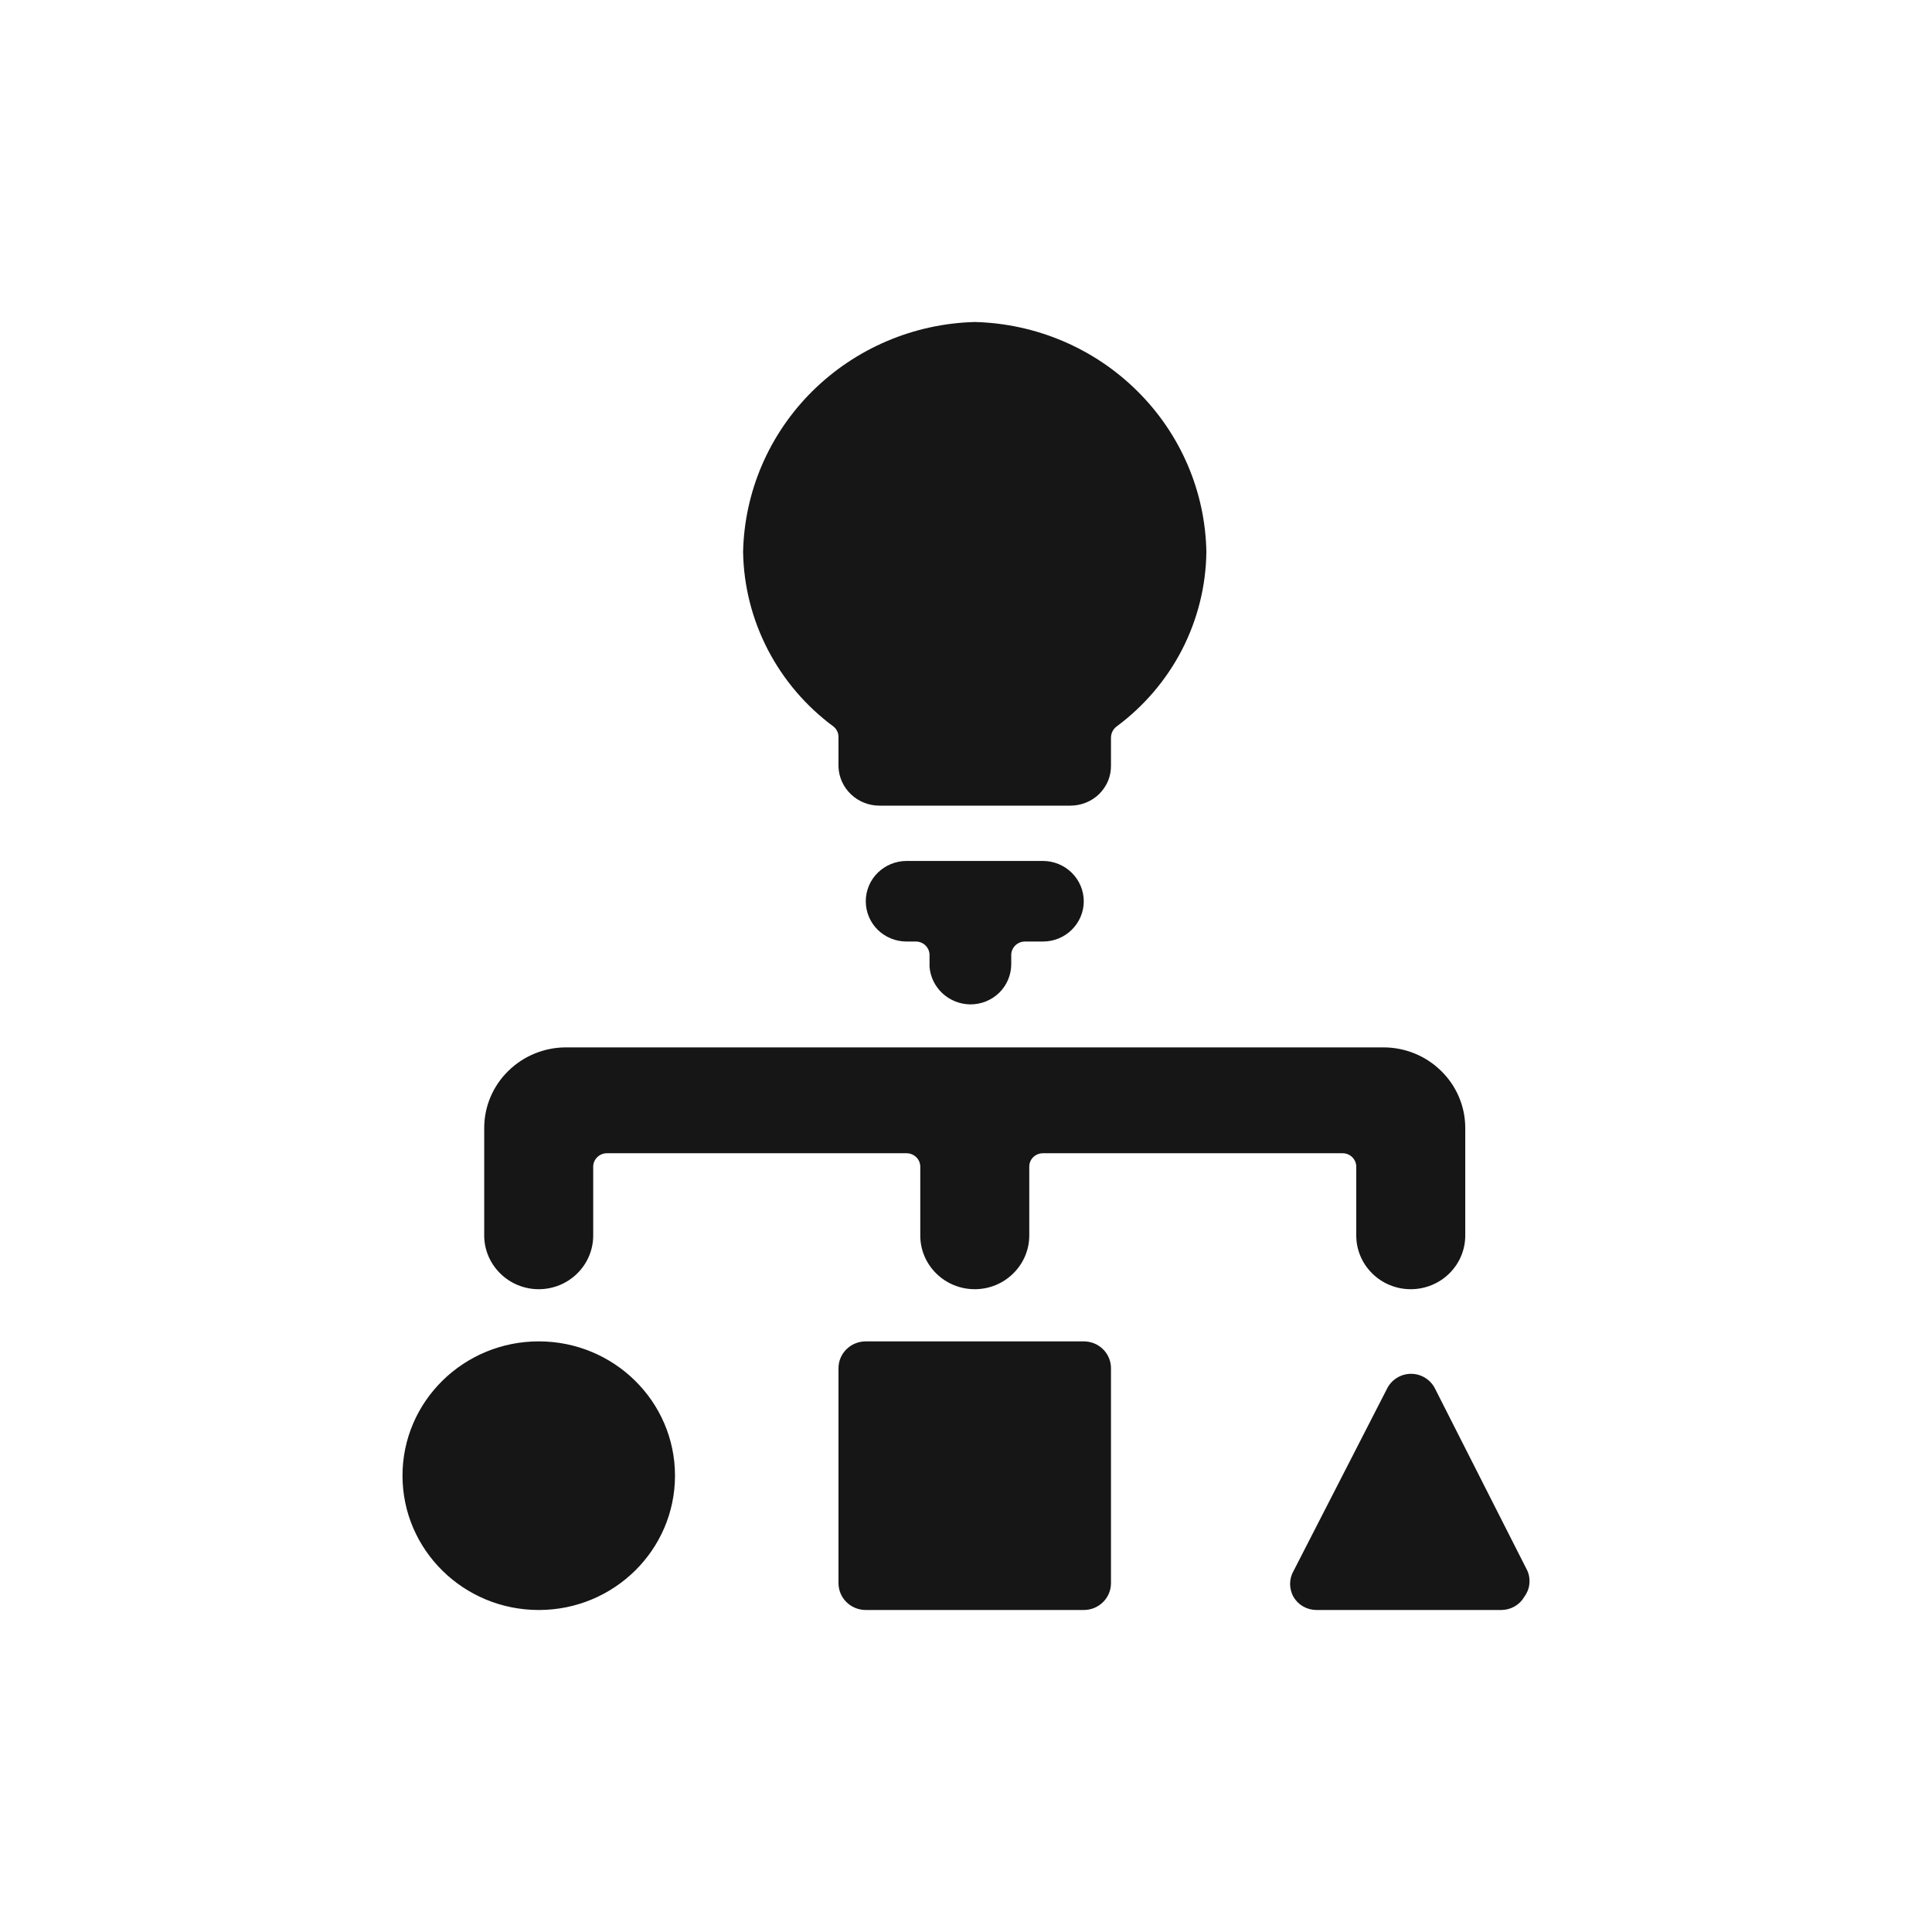 <svg width="24" height="24" viewBox="0 0 24 24" fill="none" xmlns="http://www.w3.org/2000/svg">
<path fill-rule="evenodd" clip-rule="evenodd" d="M10.355 9.026C10.375 9.043 10.391 9.063 10.401 9.086C10.412 9.109 10.417 9.134 10.416 9.16V9.527C10.421 9.656 10.477 9.778 10.572 9.868C10.667 9.958 10.793 10.008 10.924 10.008H13.294C13.361 10.008 13.427 9.996 13.489 9.971C13.551 9.946 13.607 9.91 13.655 9.863C13.702 9.816 13.739 9.761 13.765 9.7C13.79 9.638 13.802 9.573 13.801 9.507V9.16C13.802 9.134 13.808 9.109 13.82 9.085C13.832 9.062 13.848 9.042 13.869 9.026C14.211 8.773 14.49 8.446 14.684 8.07C14.877 7.694 14.981 7.279 14.986 6.857C14.973 6.107 14.666 5.391 14.129 4.859C13.593 4.326 12.869 4.019 12.109 4C11.349 4.02 10.626 4.329 10.09 4.861C9.554 5.393 9.247 6.107 9.231 6.857C9.238 7.279 9.343 7.694 9.538 8.07C9.733 8.446 10.012 8.773 10.355 9.026ZM7.171 15.819C7.044 15.945 6.872 16.015 6.692 16.015C6.513 16.015 6.341 15.945 6.214 15.819C6.087 15.694 6.015 15.525 6.015 15.348V14.012C6.015 13.747 6.122 13.492 6.313 13.305C6.503 13.117 6.762 13.011 7.031 13.011H17.186C17.456 13.011 17.714 13.117 17.904 13.305C18.095 13.492 18.202 13.747 18.202 14.012V15.348C18.202 15.525 18.131 15.694 18.004 15.819C17.877 15.945 17.704 16.015 17.525 16.015C17.345 16.015 17.173 15.945 17.046 15.819C16.919 15.694 16.848 15.525 16.848 15.348V14.493C16.848 14.449 16.83 14.406 16.798 14.375C16.767 14.344 16.724 14.326 16.679 14.326H12.955C12.91 14.326 12.867 14.344 12.835 14.375C12.803 14.406 12.786 14.449 12.786 14.493V15.348C12.786 15.525 12.714 15.694 12.587 15.819C12.46 15.945 12.288 16.015 12.109 16.015C11.929 16.015 11.757 15.945 11.63 15.819C11.503 15.694 11.432 15.525 11.432 15.348V14.493C11.432 14.449 11.414 14.406 11.382 14.375C11.35 14.344 11.307 14.326 11.262 14.326H7.539C7.494 14.326 7.451 14.344 7.419 14.375C7.387 14.406 7.369 14.449 7.369 14.493V15.348C7.369 15.525 7.298 15.694 7.171 15.819ZM10.755 16.663H13.463C13.65 16.663 13.801 16.812 13.801 16.996V19.666C13.801 19.851 13.65 20 13.463 20H10.755C10.568 20 10.416 19.851 10.416 19.666V16.996C10.416 16.812 10.568 16.663 10.755 16.663ZM8.385 18.331C8.385 19.253 7.627 20 6.693 20C5.758 20 5 19.253 5 18.331C5 17.41 5.758 16.663 6.693 16.663C7.627 16.663 8.385 17.41 8.385 18.331ZM18.974 19.513L17.83 17.257C17.803 17.2 17.761 17.152 17.707 17.118C17.654 17.084 17.592 17.066 17.529 17.066C17.465 17.066 17.403 17.084 17.35 17.118C17.296 17.152 17.254 17.2 17.227 17.257L16.07 19.513C16.041 19.563 16.026 19.619 16.026 19.676C16.026 19.733 16.041 19.79 16.07 19.84C16.099 19.889 16.14 19.929 16.19 19.957C16.24 19.985 16.297 20 16.354 20H18.649C18.706 20 18.763 19.985 18.813 19.957C18.863 19.929 18.904 19.889 18.933 19.84C18.968 19.793 18.991 19.739 18.998 19.681C19.005 19.624 18.997 19.566 18.974 19.513ZM12.414 12.331C12.318 12.425 12.189 12.477 12.055 12.477C11.926 12.476 11.803 12.427 11.709 12.341C11.615 12.254 11.557 12.136 11.547 12.01V11.863C11.547 11.819 11.529 11.777 11.497 11.745C11.466 11.714 11.422 11.696 11.377 11.696H11.262C11.128 11.696 10.999 11.644 10.903 11.55C10.808 11.456 10.755 11.329 10.755 11.196C10.755 11.063 10.808 10.936 10.903 10.842C10.999 10.748 11.128 10.695 11.262 10.695H12.955C13.09 10.695 13.219 10.748 13.314 10.842C13.409 10.936 13.463 11.063 13.463 11.196C13.463 11.329 13.409 11.456 13.314 11.55C13.219 11.644 13.09 11.696 12.955 11.696H12.732C12.687 11.696 12.644 11.714 12.612 11.745C12.58 11.777 12.562 11.819 12.562 11.863V11.977C12.562 12.109 12.509 12.237 12.414 12.331Z" fill="#161616"/>
</svg>
